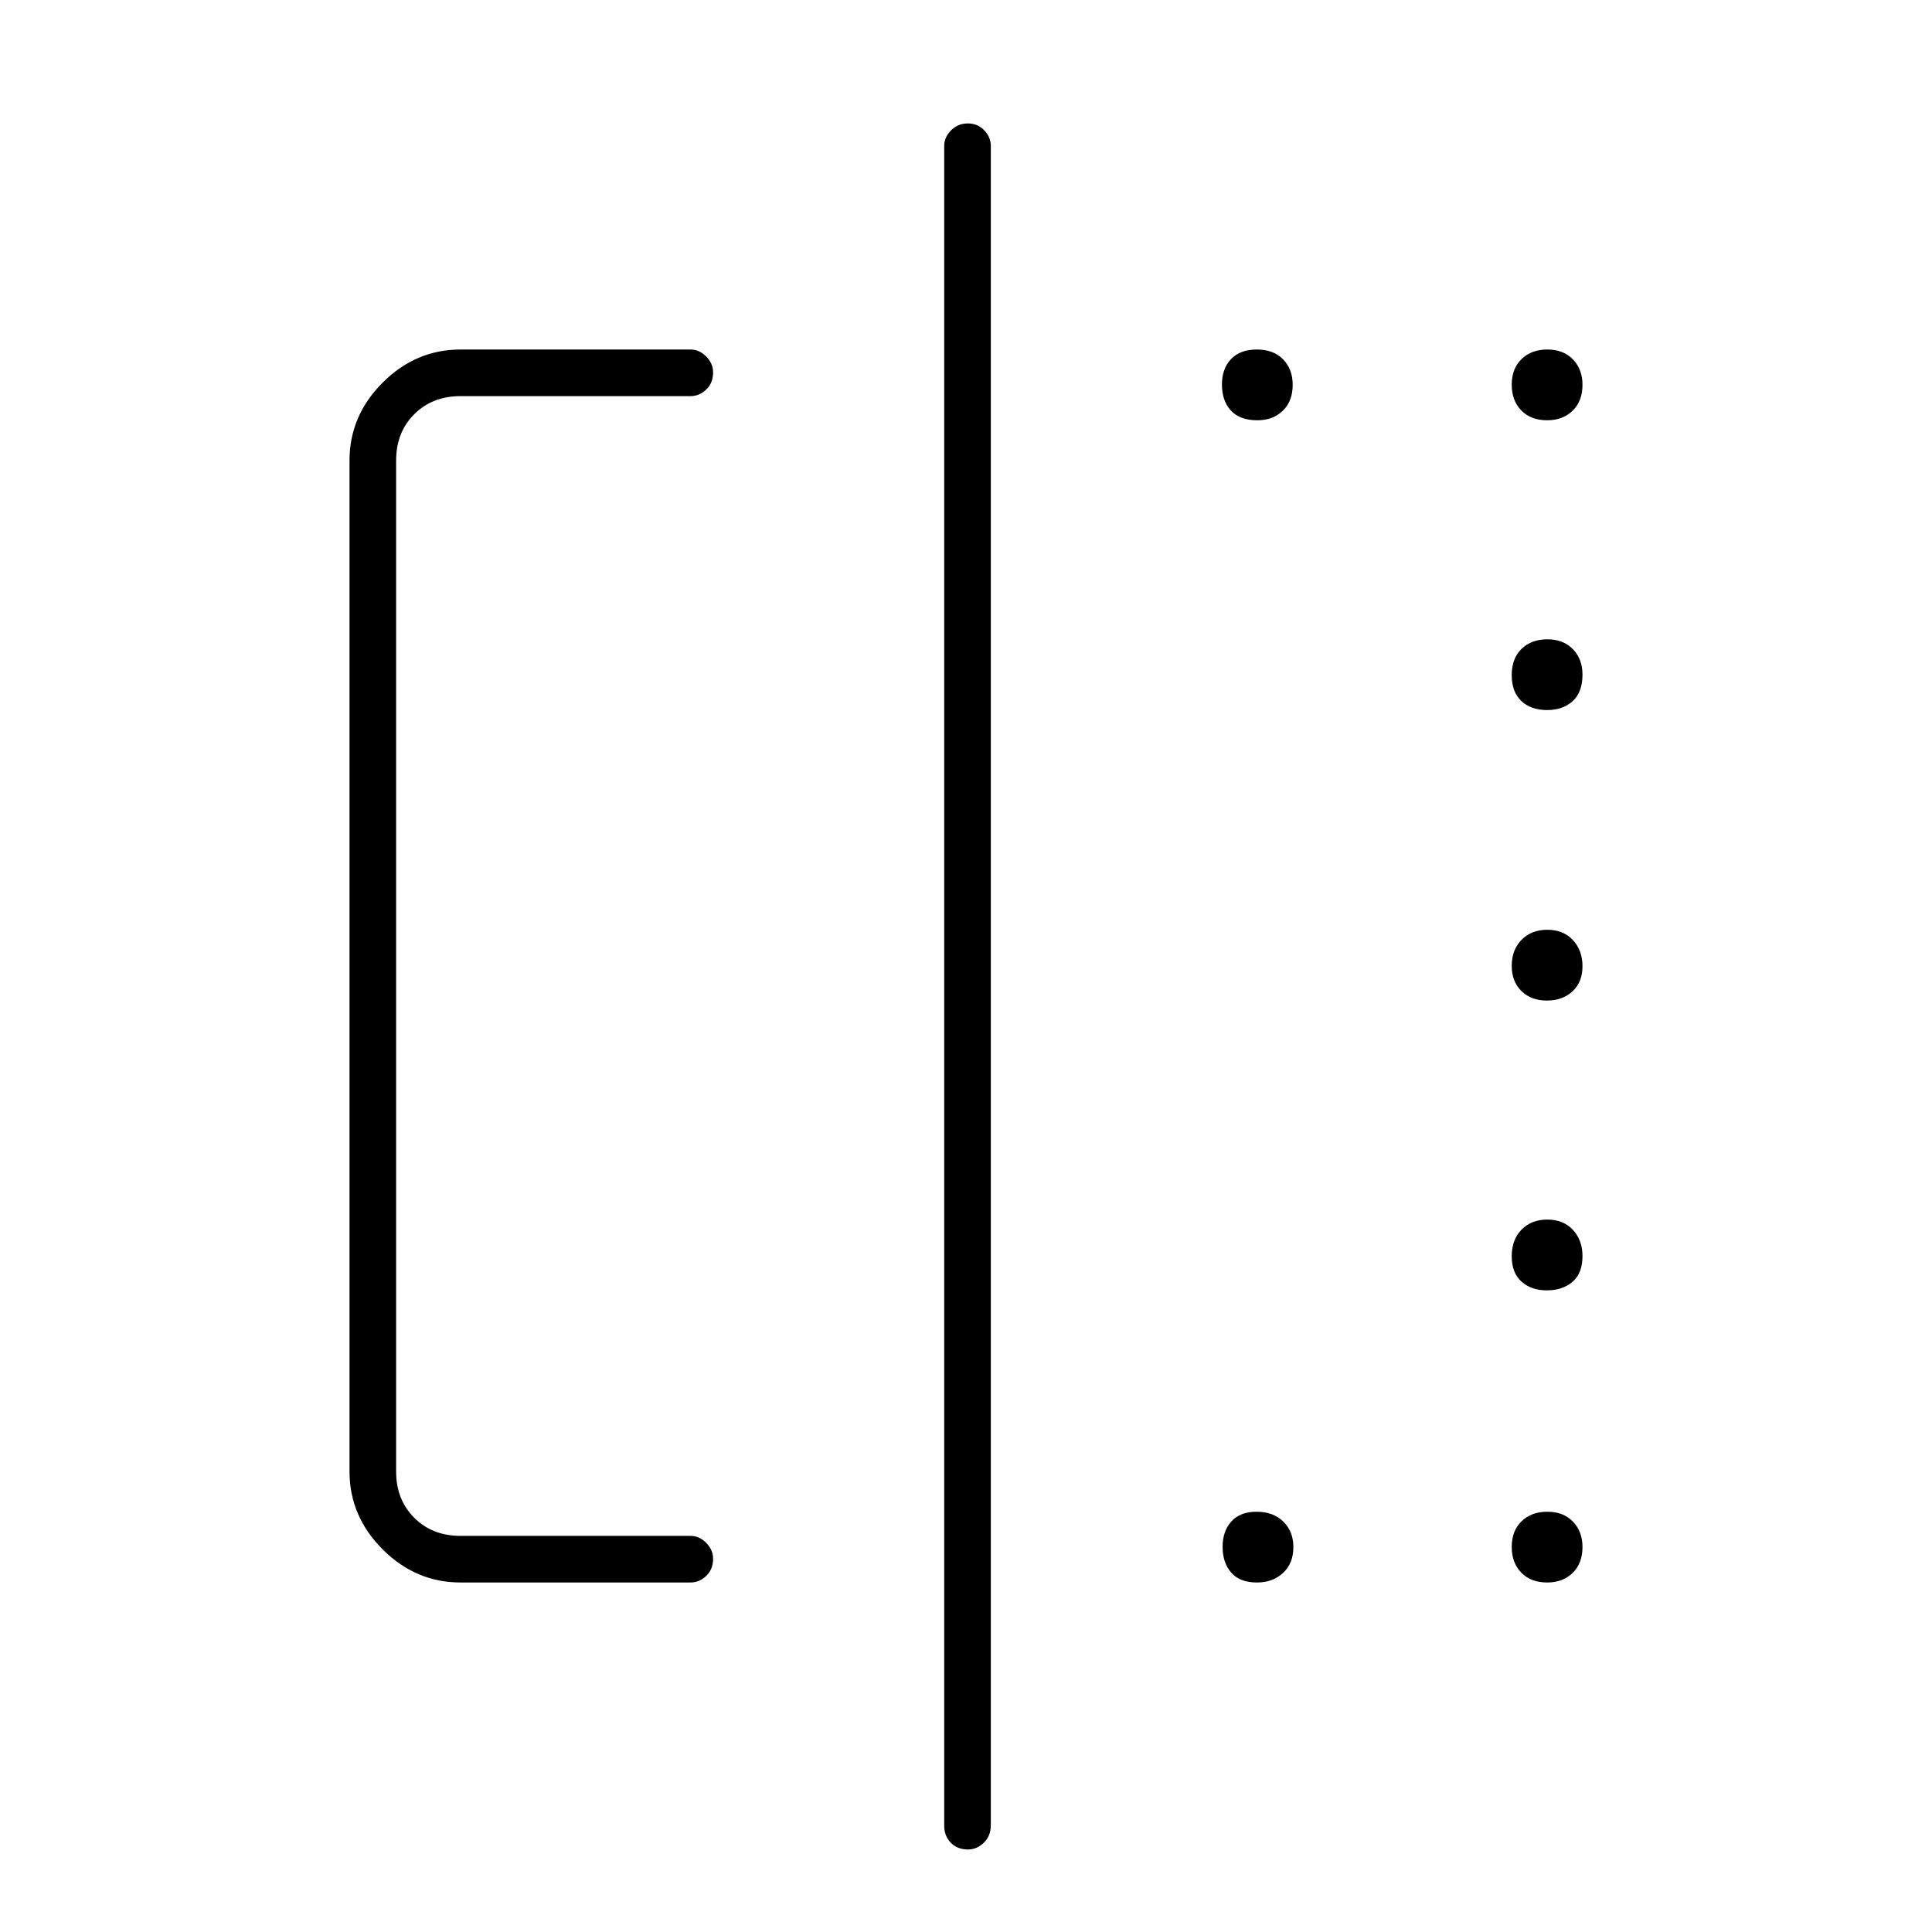 <svg xmlns="http://www.w3.org/2000/svg" height="40" viewBox="0 -960 960 960" width="40"><path d="M624.8-751.17q-8.8 0-13.22-4.88-4.41-4.87-4.41-12.83 0-7.95 4.53-12.7 4.53-4.75 12.83-4.75t13.05 4.9q4.75 4.9 4.75 12.64 0 8.12-4.9 12.87t-12.63 4.75Zm143.99 0q-8.12 0-12.87-4.88-4.75-4.87-4.75-12.83 0-7.95 4.88-12.7 4.87-4.75 12.83-4.75 7.95 0 12.7 4.9 4.75 4.9 4.75 12.64 0 8.12-4.9 12.87t-12.64 4.75Zm0 144q-8.12 0-12.87-4.53t-4.75-12.83q0-8.3 4.88-13.05 4.87-4.75 12.83-4.75 7.95 0 12.7 4.9 4.75 4.9 4.75 12.63 0 8.8-4.9 13.22-4.9 4.41-12.64 4.41Zm-.17 144.34q-7.81 0-12.63-4.72-4.82-4.71-4.82-12.58t4.88-12.87q4.87-5 12.83-5 7.95 0 12.7 5.13 4.75 5.13 4.75 13t-4.95 12.45q-4.95 4.59-12.76 4.59Zm0 144q-7.81 0-12.63-4.37-4.82-4.37-4.82-12.58 0-8.22 4.88-13.22 4.87-5 12.83-5 7.95 0 12.7 5.13 4.75 5.12 4.75 12.99 0 8.55-4.95 12.8t-12.76 4.25ZM624.55-173.67q-8.55 0-12.8-4.95t-4.25-12.76q0-7.81 4.37-12.63 4.36-4.82 12.58-4.82 8.22 0 13.22 4.9t5 12.64q0 8.12-5.13 12.87-5.12 4.75-12.99 4.75Zm144.24 0q-8.12 0-12.87-4.88-4.75-4.87-4.75-12.83 0-7.95 4.88-12.7 4.87-4.75 12.83-4.75 7.95 0 12.7 4.9 4.75 4.9 4.75 12.64 0 8.12-4.9 12.87t-12.64 4.75Zm-539.96 0q-22.24 0-38.7-16.46-16.46-16.46-16.46-38.7v-502.34q0-22.24 16.46-38.7 16.46-16.46 38.7-16.46h114.34q4.3 0 7.73 3.47 3.43 3.48 3.43 7.86 0 5.33-3.43 8.58t-7.73 3.25H228.83q-14 0-23 9t-9 23v502.34q0 14 9 23t23 9h114.34q4.3 0 7.73 3.47 3.43 3.48 3.43 7.86 0 5.33-3.43 8.58t-7.73 3.25H228.83ZM469.17-53v-834.5q0-4.31 3.41-7.74 3.41-3.43 8.33-3.43t8.17 3.43q3.25 3.43 3.25 7.74V-53q0 5.27-3.47 8.63Q485.38-41 481-41q-5.33 0-8.58-3.37-3.25-3.36-3.25-8.63Z"/></svg>
